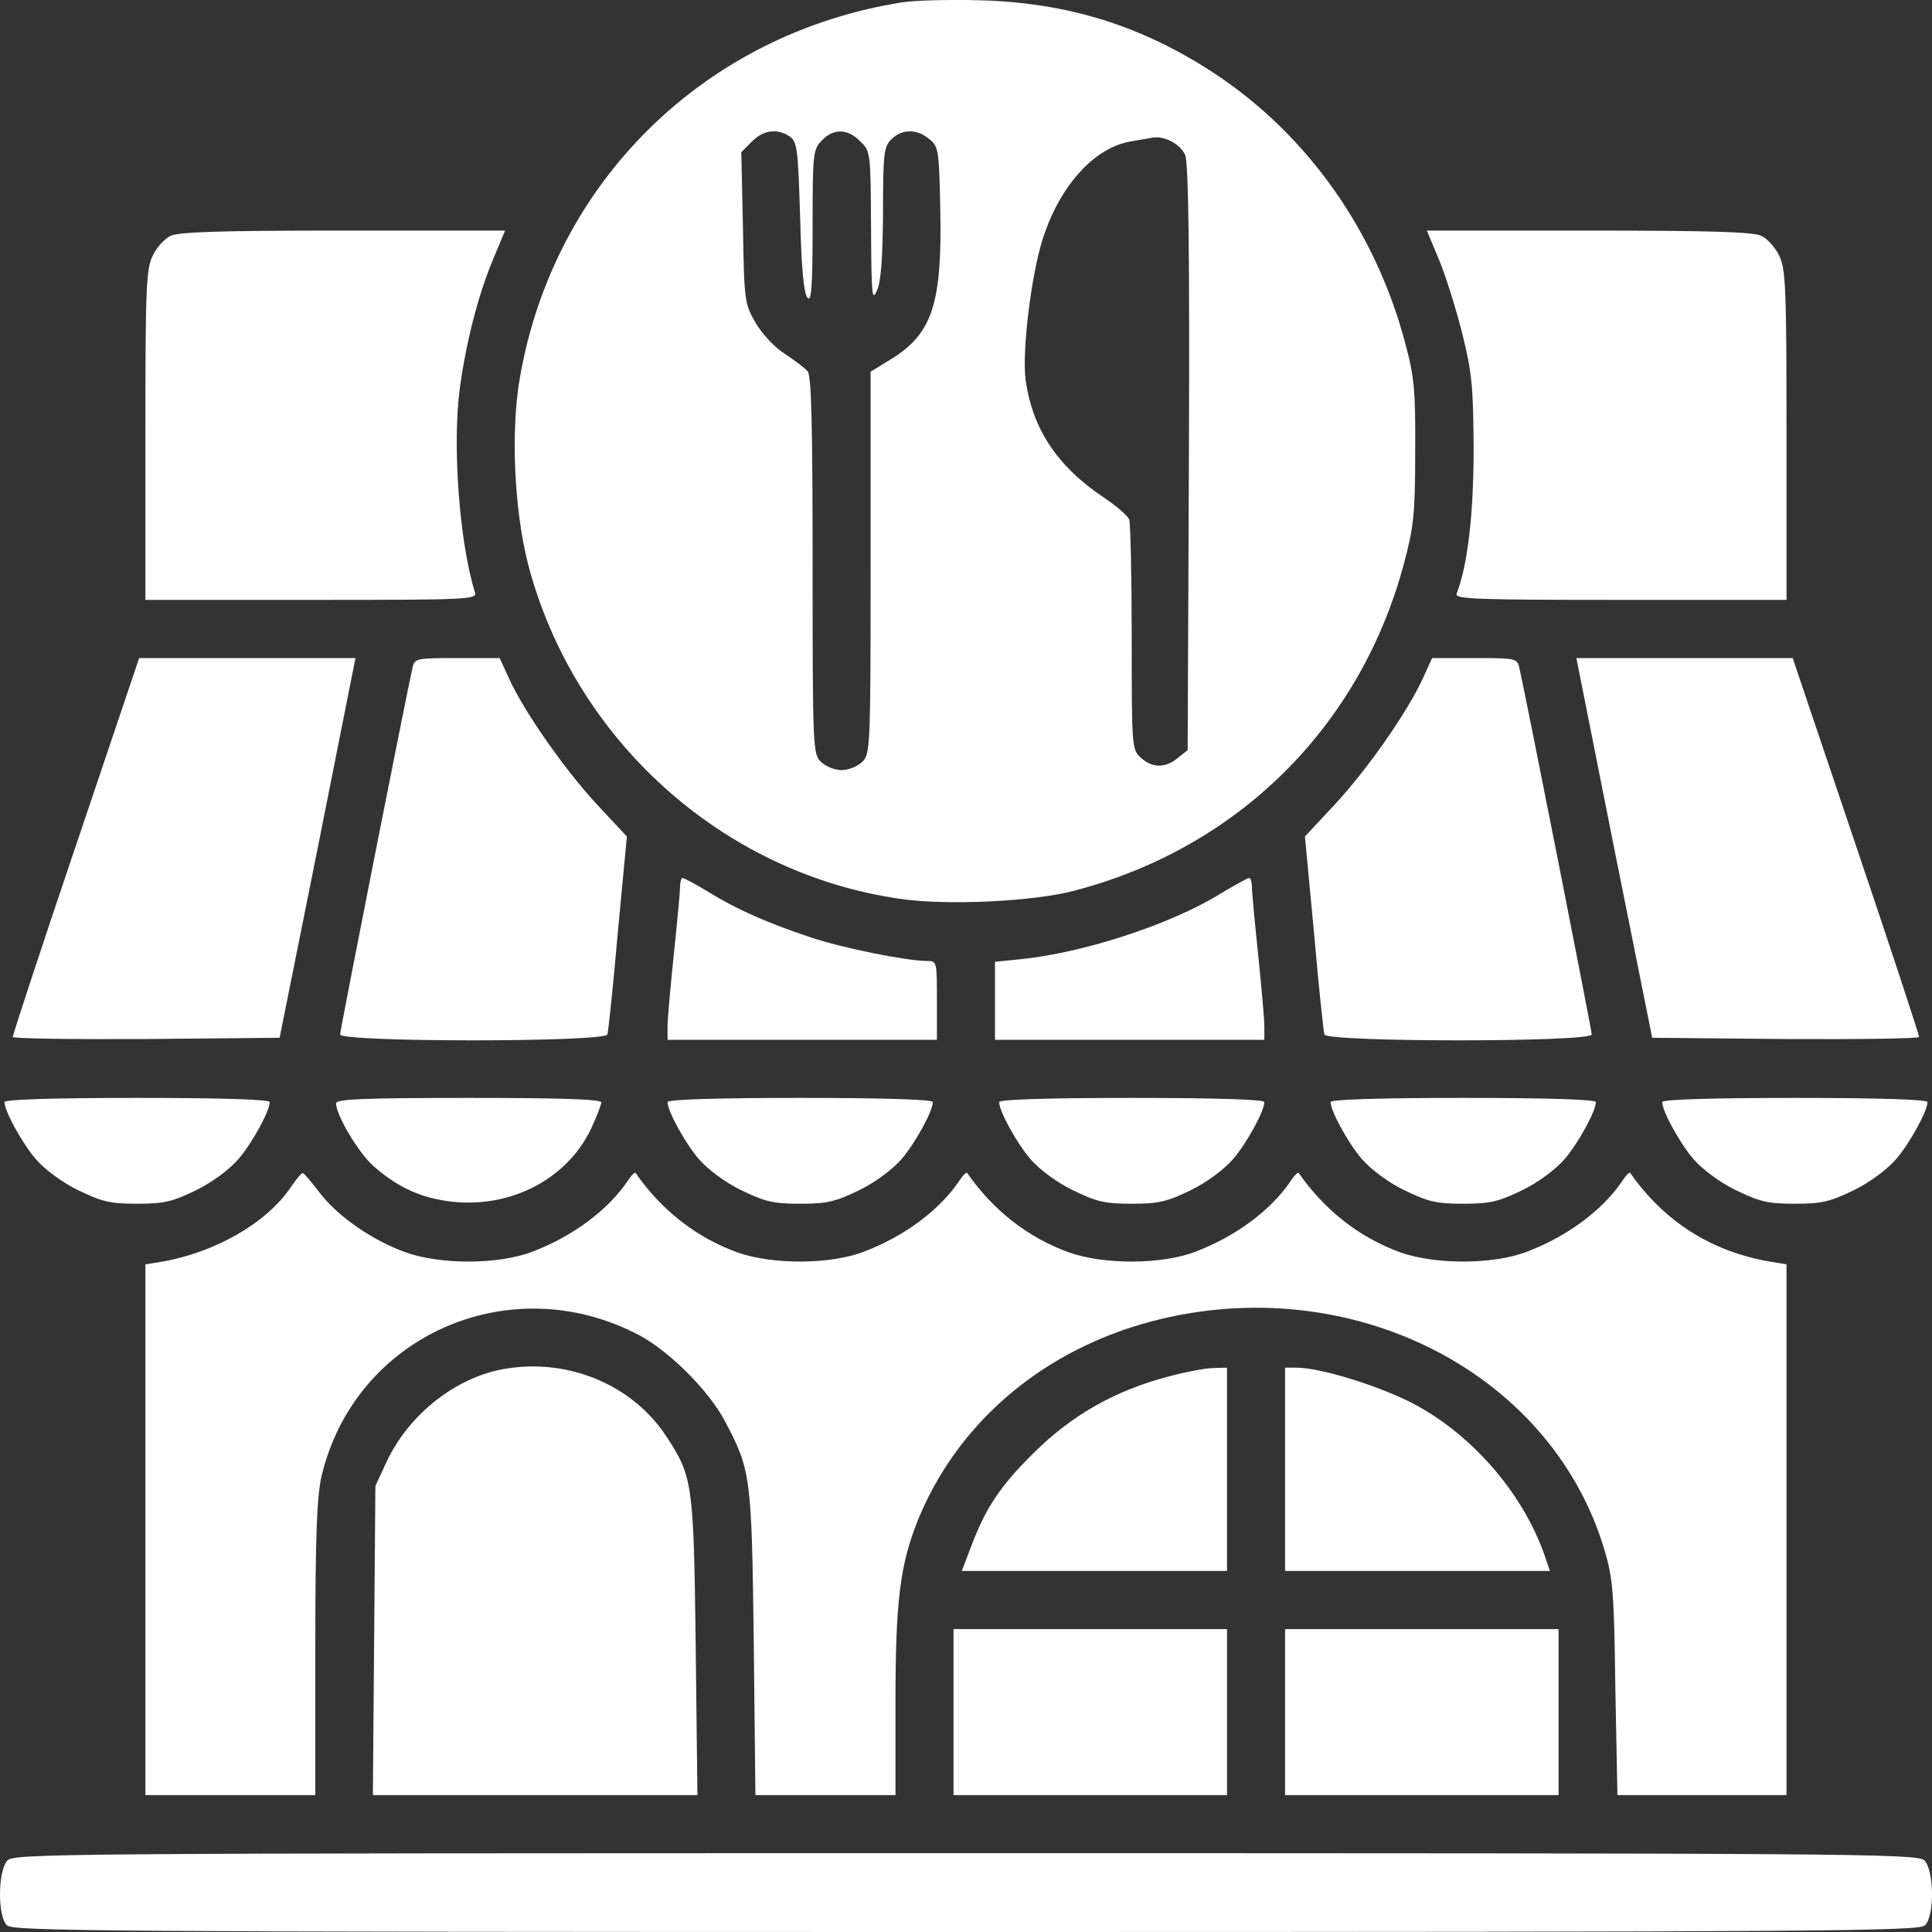 <svg width="40" height="40" viewBox="0 0 40 40" fill="none" xmlns="http://www.w3.org/2000/svg">
<rect x="0" y="0" width="40" height="40" fill="#333333" stroke="none"/>
<path d="M18.677 0.049C14.593 0.694 11.47 3.761 10.766 7.807C10.569 8.916 10.646 10.54 10.929 11.665C11.873 15.299 14.945 18.074 18.617 18.607C19.578 18.753 21.38 18.667 22.23 18.444C25.636 17.559 28.167 15.042 29.068 11.665C29.265 10.926 29.3 10.66 29.3 9.371C29.308 8.1 29.282 7.807 29.102 7.137C28.493 4.8 27.077 2.799 25.155 1.527C23.654 0.539 22.127 0.058 20.299 0.006C19.69 -0.011 18.952 0.006 18.677 0.049ZM16.36 2.833C16.506 2.945 16.523 3.099 16.566 4.508C16.592 5.582 16.644 6.089 16.721 6.167C16.798 6.252 16.824 5.952 16.824 4.689C16.824 3.185 16.832 3.099 17.013 2.91C17.253 2.653 17.553 2.661 17.811 2.927C18.025 3.134 18.025 3.159 18.034 4.706C18.042 6.106 18.051 6.252 18.154 6.02C18.24 5.84 18.274 5.367 18.282 4.405C18.282 3.177 18.3 3.039 18.454 2.885C18.669 2.67 18.977 2.661 19.235 2.876C19.432 3.031 19.441 3.099 19.467 4.285C19.509 6.278 19.312 6.905 18.445 7.438L18.025 7.696V11.648C18.025 15.488 18.017 15.609 17.854 15.772C17.759 15.866 17.57 15.944 17.424 15.944C17.279 15.944 17.09 15.866 16.995 15.772C16.832 15.609 16.824 15.488 16.824 11.708C16.824 8.718 16.798 7.782 16.721 7.687C16.661 7.618 16.446 7.455 16.249 7.326C16.043 7.197 15.786 6.923 15.648 6.691C15.417 6.287 15.408 6.252 15.382 4.715L15.348 3.151L15.571 2.927C15.811 2.687 16.103 2.653 16.36 2.833ZM24.538 3.211C24.606 3.374 24.632 5.187 24.615 9.483L24.589 15.531L24.383 15.694C24.126 15.909 23.851 15.901 23.619 15.686C23.431 15.514 23.431 15.463 23.431 13.194C23.431 11.931 23.405 10.823 23.379 10.754C23.345 10.677 23.122 10.479 22.864 10.308C21.895 9.663 21.371 8.881 21.234 7.859C21.157 7.292 21.346 5.711 21.586 4.955C21.938 3.847 22.659 3.048 23.422 2.927C23.594 2.893 23.791 2.867 23.86 2.85C24.117 2.807 24.443 2.988 24.538 3.211Z" fill="white"/>
<path d="M3.525 4.886C3.404 4.946 3.241 5.126 3.164 5.289C3.027 5.564 3.01 5.925 3.01 9.001V12.42H6.45C9.763 12.42 9.883 12.412 9.831 12.257C9.514 11.235 9.359 9.224 9.522 8.022C9.651 7.085 9.9 6.097 10.217 5.35L10.457 4.774H7.103C4.589 4.774 3.688 4.8 3.525 4.886Z" fill="white"/>
<path d="M29.789 5.367C29.927 5.693 30.141 6.381 30.27 6.887C30.476 7.721 30.502 7.987 30.51 9.284C30.51 10.633 30.39 11.69 30.158 12.291C30.115 12.403 30.519 12.42 33.548 12.42H36.988V9.001C36.988 5.925 36.971 5.564 36.834 5.289C36.757 5.126 36.594 4.946 36.474 4.886C36.31 4.8 35.41 4.774 32.895 4.774H29.541L29.789 5.367Z" fill="white"/>
<path d="M1.568 17.517C0.847 19.647 0.264 21.426 0.264 21.469C0.264 21.503 1.508 21.52 3.027 21.512L5.789 21.486L6.579 17.551L7.36 13.625H5.12H2.881L1.568 17.517Z" fill="white"/>
<path d="M8.543 13.813C8.432 14.286 7.042 21.322 7.042 21.417C7.042 21.58 12.524 21.58 12.576 21.417C12.593 21.365 12.696 20.411 12.79 19.32L12.979 17.319L12.361 16.657C11.684 15.927 10.851 14.732 10.542 14.054L10.345 13.624H9.47C8.629 13.624 8.586 13.633 8.543 13.813Z" fill="white"/>
<path d="M29.454 14.054C29.145 14.732 28.313 15.927 27.635 16.657L27.017 17.319L27.206 19.32C27.3 20.411 27.403 21.365 27.42 21.417C27.472 21.58 32.955 21.58 32.955 21.417C32.955 21.322 31.565 14.286 31.453 13.813C31.41 13.633 31.367 13.624 30.526 13.624H29.651L29.454 14.054Z" fill="white"/>
<path d="M33.418 17.551L34.207 21.486L36.97 21.512C38.489 21.52 39.733 21.503 39.733 21.469C39.733 21.426 39.15 19.647 38.429 17.517L37.116 13.625H34.877H32.637L33.418 17.551Z" fill="white"/>
<path d="M14.079 18.367C14.079 18.478 14.019 19.106 13.95 19.767C13.881 20.429 13.821 21.099 13.821 21.245V21.528H16.61H19.398V20.712C19.398 19.913 19.398 19.896 19.193 19.896C18.781 19.896 17.442 19.63 16.782 19.406C15.906 19.114 15.271 18.839 14.671 18.47C14.405 18.307 14.165 18.178 14.13 18.178C14.104 18.178 14.079 18.264 14.079 18.367Z" fill="white"/>
<path d="M25.251 18.513C24.23 19.14 22.462 19.716 21.184 19.853L20.6 19.913V20.721V21.528H23.389H26.177V21.245C26.177 21.099 26.117 20.429 26.049 19.767C25.98 19.106 25.92 18.478 25.92 18.367C25.92 18.264 25.894 18.178 25.86 18.178C25.817 18.186 25.551 18.332 25.251 18.513Z" fill="white"/>
<path d="M0.093 22.817C0.093 23.006 0.462 23.676 0.745 24.003C0.925 24.209 1.277 24.475 1.611 24.639C2.109 24.879 2.272 24.922 2.838 24.922C3.405 24.922 3.568 24.879 4.066 24.639C4.4 24.475 4.752 24.209 4.932 24.003C5.215 23.676 5.584 23.006 5.584 22.817C5.584 22.765 4.632 22.731 2.838 22.731C1.045 22.731 0.093 22.765 0.093 22.817Z" fill="white"/>
<path d="M6.958 22.843C6.958 23.083 7.412 23.856 7.73 24.14C8.185 24.544 8.648 24.776 9.223 24.861C10.493 25.059 11.72 24.449 12.235 23.375C12.355 23.117 12.449 22.868 12.449 22.825C12.449 22.757 11.582 22.731 9.703 22.731C7.507 22.731 6.958 22.757 6.958 22.843Z" fill="white"/>
<path d="M13.821 22.817C13.821 23.006 14.19 23.676 14.473 24.003C14.654 24.209 15.005 24.475 15.34 24.639C15.838 24.879 16.001 24.922 16.567 24.922C17.133 24.922 17.296 24.879 17.794 24.639C18.129 24.475 18.48 24.209 18.661 24.003C18.944 23.676 19.313 23.006 19.313 22.817C19.313 22.765 18.36 22.731 16.567 22.731C14.774 22.731 13.821 22.765 13.821 22.817Z" fill="white"/>
<path d="M20.686 22.817C20.686 23.006 21.055 23.676 21.338 24.003C21.518 24.209 21.87 24.475 22.204 24.639C22.702 24.879 22.865 24.922 23.431 24.922C23.998 24.922 24.161 24.879 24.658 24.639C24.993 24.475 25.345 24.209 25.525 24.003C25.808 23.676 26.177 23.006 26.177 22.817C26.177 22.765 25.225 22.731 23.431 22.731C21.638 22.731 20.686 22.765 20.686 22.817Z" fill="white"/>
<path d="M27.549 22.817C27.549 23.006 27.918 23.676 28.201 24.003C28.382 24.209 28.733 24.475 29.068 24.639C29.566 24.879 29.729 24.922 30.295 24.922C30.861 24.922 31.024 24.879 31.522 24.639C31.857 24.475 32.209 24.209 32.389 24.003C32.672 23.676 33.041 23.006 33.041 22.817C33.041 22.765 32.088 22.731 30.295 22.731C28.502 22.731 27.549 22.765 27.549 22.817Z" fill="white"/>
<path d="M34.414 22.817C34.414 23.006 34.783 23.676 35.066 24.003C35.246 24.209 35.598 24.475 35.933 24.639C36.431 24.879 36.593 24.922 37.16 24.922C37.726 24.922 37.889 24.879 38.387 24.639C38.721 24.475 39.073 24.209 39.253 24.003C39.537 23.676 39.906 23.006 39.906 22.817C39.906 22.765 38.953 22.731 37.16 22.731C35.367 22.731 34.414 22.765 34.414 22.817Z" fill="white"/>
<path d="M6.021 24.579C5.524 25.318 4.451 25.936 3.336 26.125L3.01 26.177V31.667V37.166H4.769H6.528V34.133C6.528 31.77 6.562 30.988 6.656 30.567C7.343 27.655 10.56 26.229 13.238 27.646C13.864 27.981 14.671 28.789 15.005 29.416C15.546 30.439 15.563 30.55 15.606 34.004L15.64 37.166H17.09H18.54V35.241C18.54 33.153 18.635 32.406 18.995 31.495C19.793 29.519 21.475 28.05 23.637 27.414C27.79 26.211 32.097 28.316 33.221 32.097C33.393 32.672 33.419 32.982 33.444 34.949L33.487 37.166H35.238H36.988V31.667V26.177L36.671 26.125C35.444 25.919 34.465 25.301 33.753 24.287C33.736 24.261 33.659 24.338 33.582 24.459C33.178 25.052 32.458 25.593 31.625 25.911C30.922 26.186 29.712 26.186 28.991 25.928C28.142 25.619 27.43 25.06 26.889 24.287C26.872 24.261 26.795 24.338 26.717 24.459C26.314 25.052 25.593 25.593 24.761 25.911C24.058 26.186 22.848 26.186 22.127 25.928C21.277 25.619 20.565 25.06 20.025 24.287C20.008 24.261 19.93 24.338 19.853 24.459C19.45 25.052 18.729 25.593 17.897 25.911C17.193 26.186 15.983 26.186 15.263 25.928C14.413 25.619 13.701 25.06 13.16 24.287C13.143 24.261 13.066 24.338 12.989 24.459C12.585 25.052 11.865 25.593 11.032 25.911C10.329 26.186 9.119 26.186 8.398 25.928C7.703 25.679 6.991 25.18 6.622 24.699C6.45 24.476 6.296 24.287 6.27 24.287C6.245 24.278 6.133 24.416 6.021 24.579Z" fill="white"/>
<path d="M10.492 28.334C9.471 28.488 8.467 29.27 8.003 30.267L7.772 30.765L7.746 33.961L7.72 37.166H11.075H14.439L14.404 34.09C14.361 30.688 14.344 30.576 13.787 29.725C13.091 28.677 11.787 28.127 10.492 28.334Z" fill="white"/>
<path d="M24.203 28.496C23.087 28.788 22.195 29.295 21.406 30.077C20.693 30.781 20.402 31.228 20.093 32.053L19.913 32.525H22.658H25.404V30.421V28.316L25.13 28.324C24.975 28.324 24.555 28.401 24.203 28.496Z" fill="white"/>
<path d="M26.606 30.421V32.525H29.352H32.089L31.969 32.173C31.505 30.867 30.416 29.639 29.18 29.02C28.451 28.659 27.309 28.316 26.846 28.316H26.606V30.421Z" fill="white"/>
<path d="M19.741 35.447V37.166H22.573H25.404V35.447V33.729H22.573H19.741V35.447Z" fill="white"/>
<path d="M26.606 35.447V37.166H29.438H32.269V35.447V33.729H29.438H26.606V35.447Z" fill="white"/>
<path d="M0.152 38.522C-0.045 38.737 -0.054 39.674 0.144 39.863C0.264 39.983 2.186 40 19.999 40C37.812 40 39.734 39.983 39.854 39.863C40.06 39.665 40.043 38.703 39.837 38.514C39.691 38.376 38.189 38.368 19.982 38.368C1.01 38.368 0.281 38.376 0.152 38.522Z" fill="white"/>
</svg>
